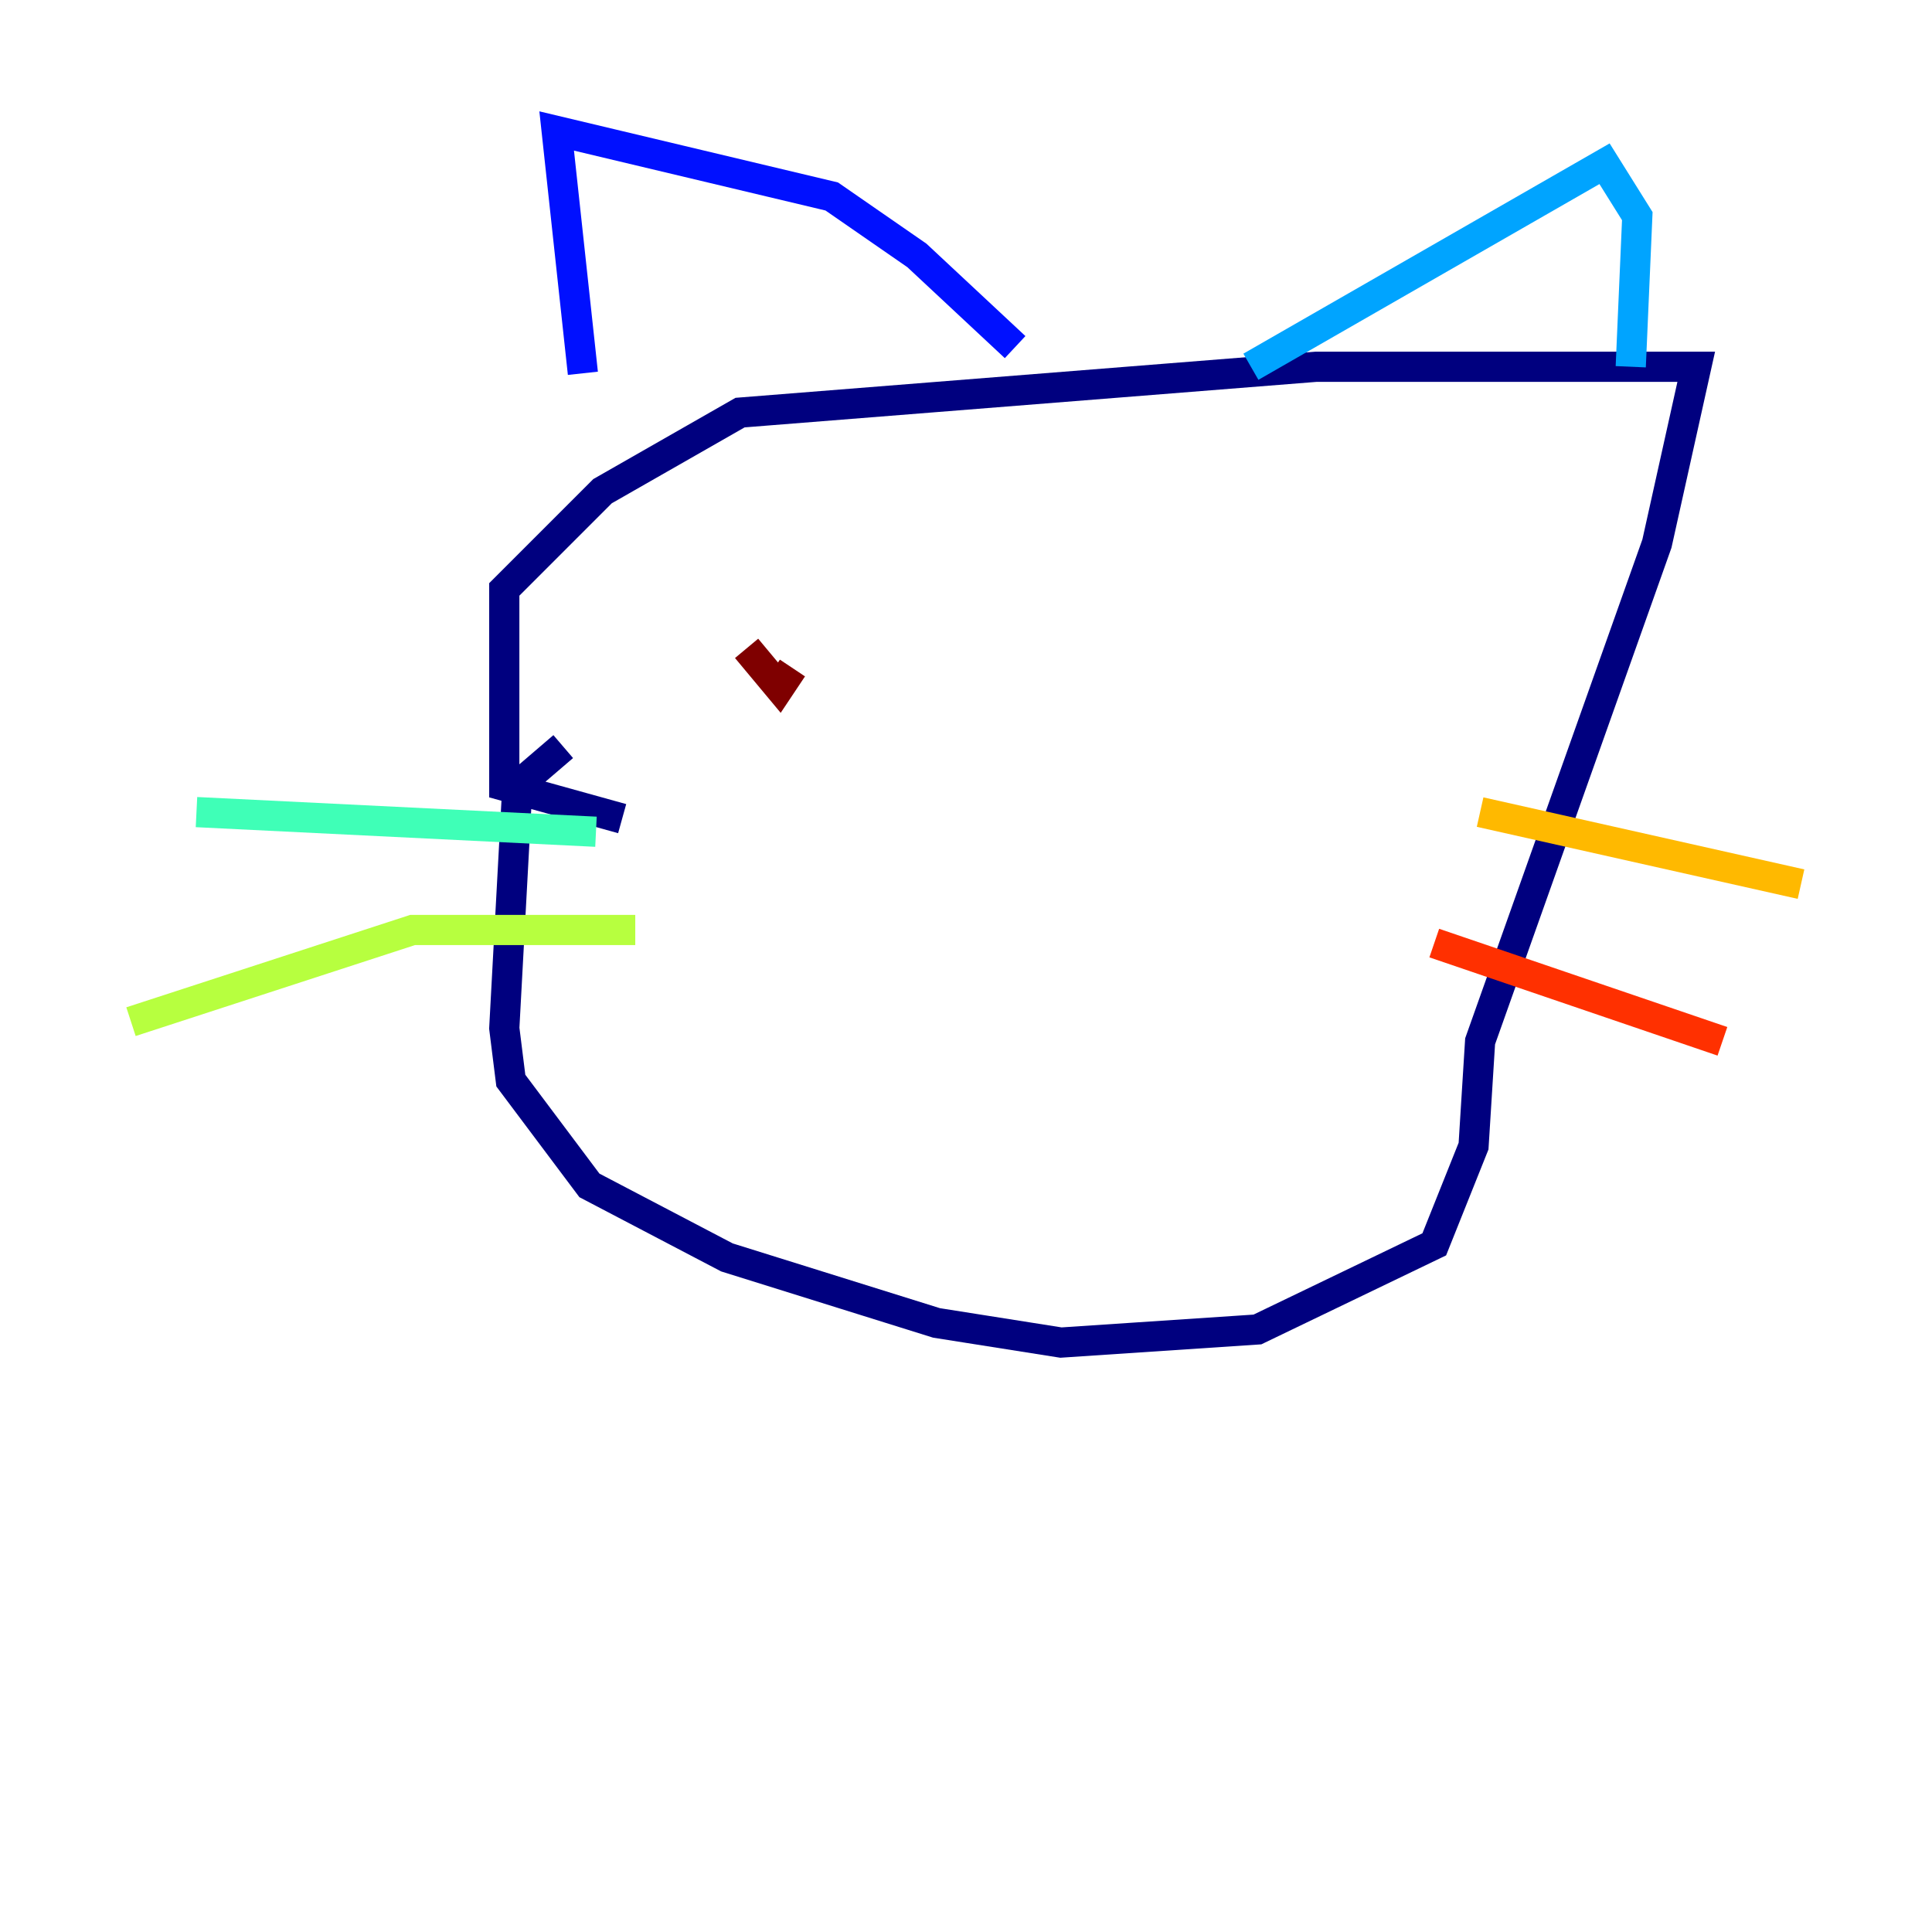 <?xml version="1.0" encoding="utf-8" ?>
<svg baseProfile="tiny" height="128" version="1.2" viewBox="0,0,128,128" width="128" xmlns="http://www.w3.org/2000/svg" xmlns:ev="http://www.w3.org/2001/xml-events" xmlns:xlink="http://www.w3.org/1999/xlink"><defs /><polyline fill="none" points="37.315,49.464 34.278,52.068 33.41,68.122 33.844,71.593 39.051,78.536 48.163,83.308 62.047,87.647 70.291,88.949 83.308,88.081 95.024,82.441 97.627,75.932 98.061,68.99 109.776,36.014 112.38,24.298 87.214,24.298 49.031,27.336 39.919,32.542 33.41,39.051 33.41,52.068 41.22,54.237" stroke="#00007f" stroke-width="2" /><polyline fill="none" points="38.617,24.732 36.881,8.678 55.105,13.017 60.746,16.922 67.254,22.997" stroke="#0010ff" stroke-width="2" /><polyline fill="none" points="82.875,24.298 106.305,10.848 108.475,14.319 108.041,24.298" stroke="#00a4ff" stroke-width="2" /><polyline fill="none" points="39.485,55.105 13.017,53.803" stroke="#3fffb7" stroke-width="2" /><polyline fill="none" points="42.088,61.614 27.336,61.614 8.678,67.688" stroke="#b7ff3f" stroke-width="2" /><polyline fill="none" points="98.061,53.803 119.322,58.576" stroke="#ffb900" stroke-width="2" /><polyline fill="none" points="95.024,62.481 114.115,68.99" stroke="#ff3000" stroke-width="2" /><polyline fill="none" points="49.464,42.956 51.634,45.559 52.502,44.258" stroke="#7f0000" stroke-width="2" /></svg>